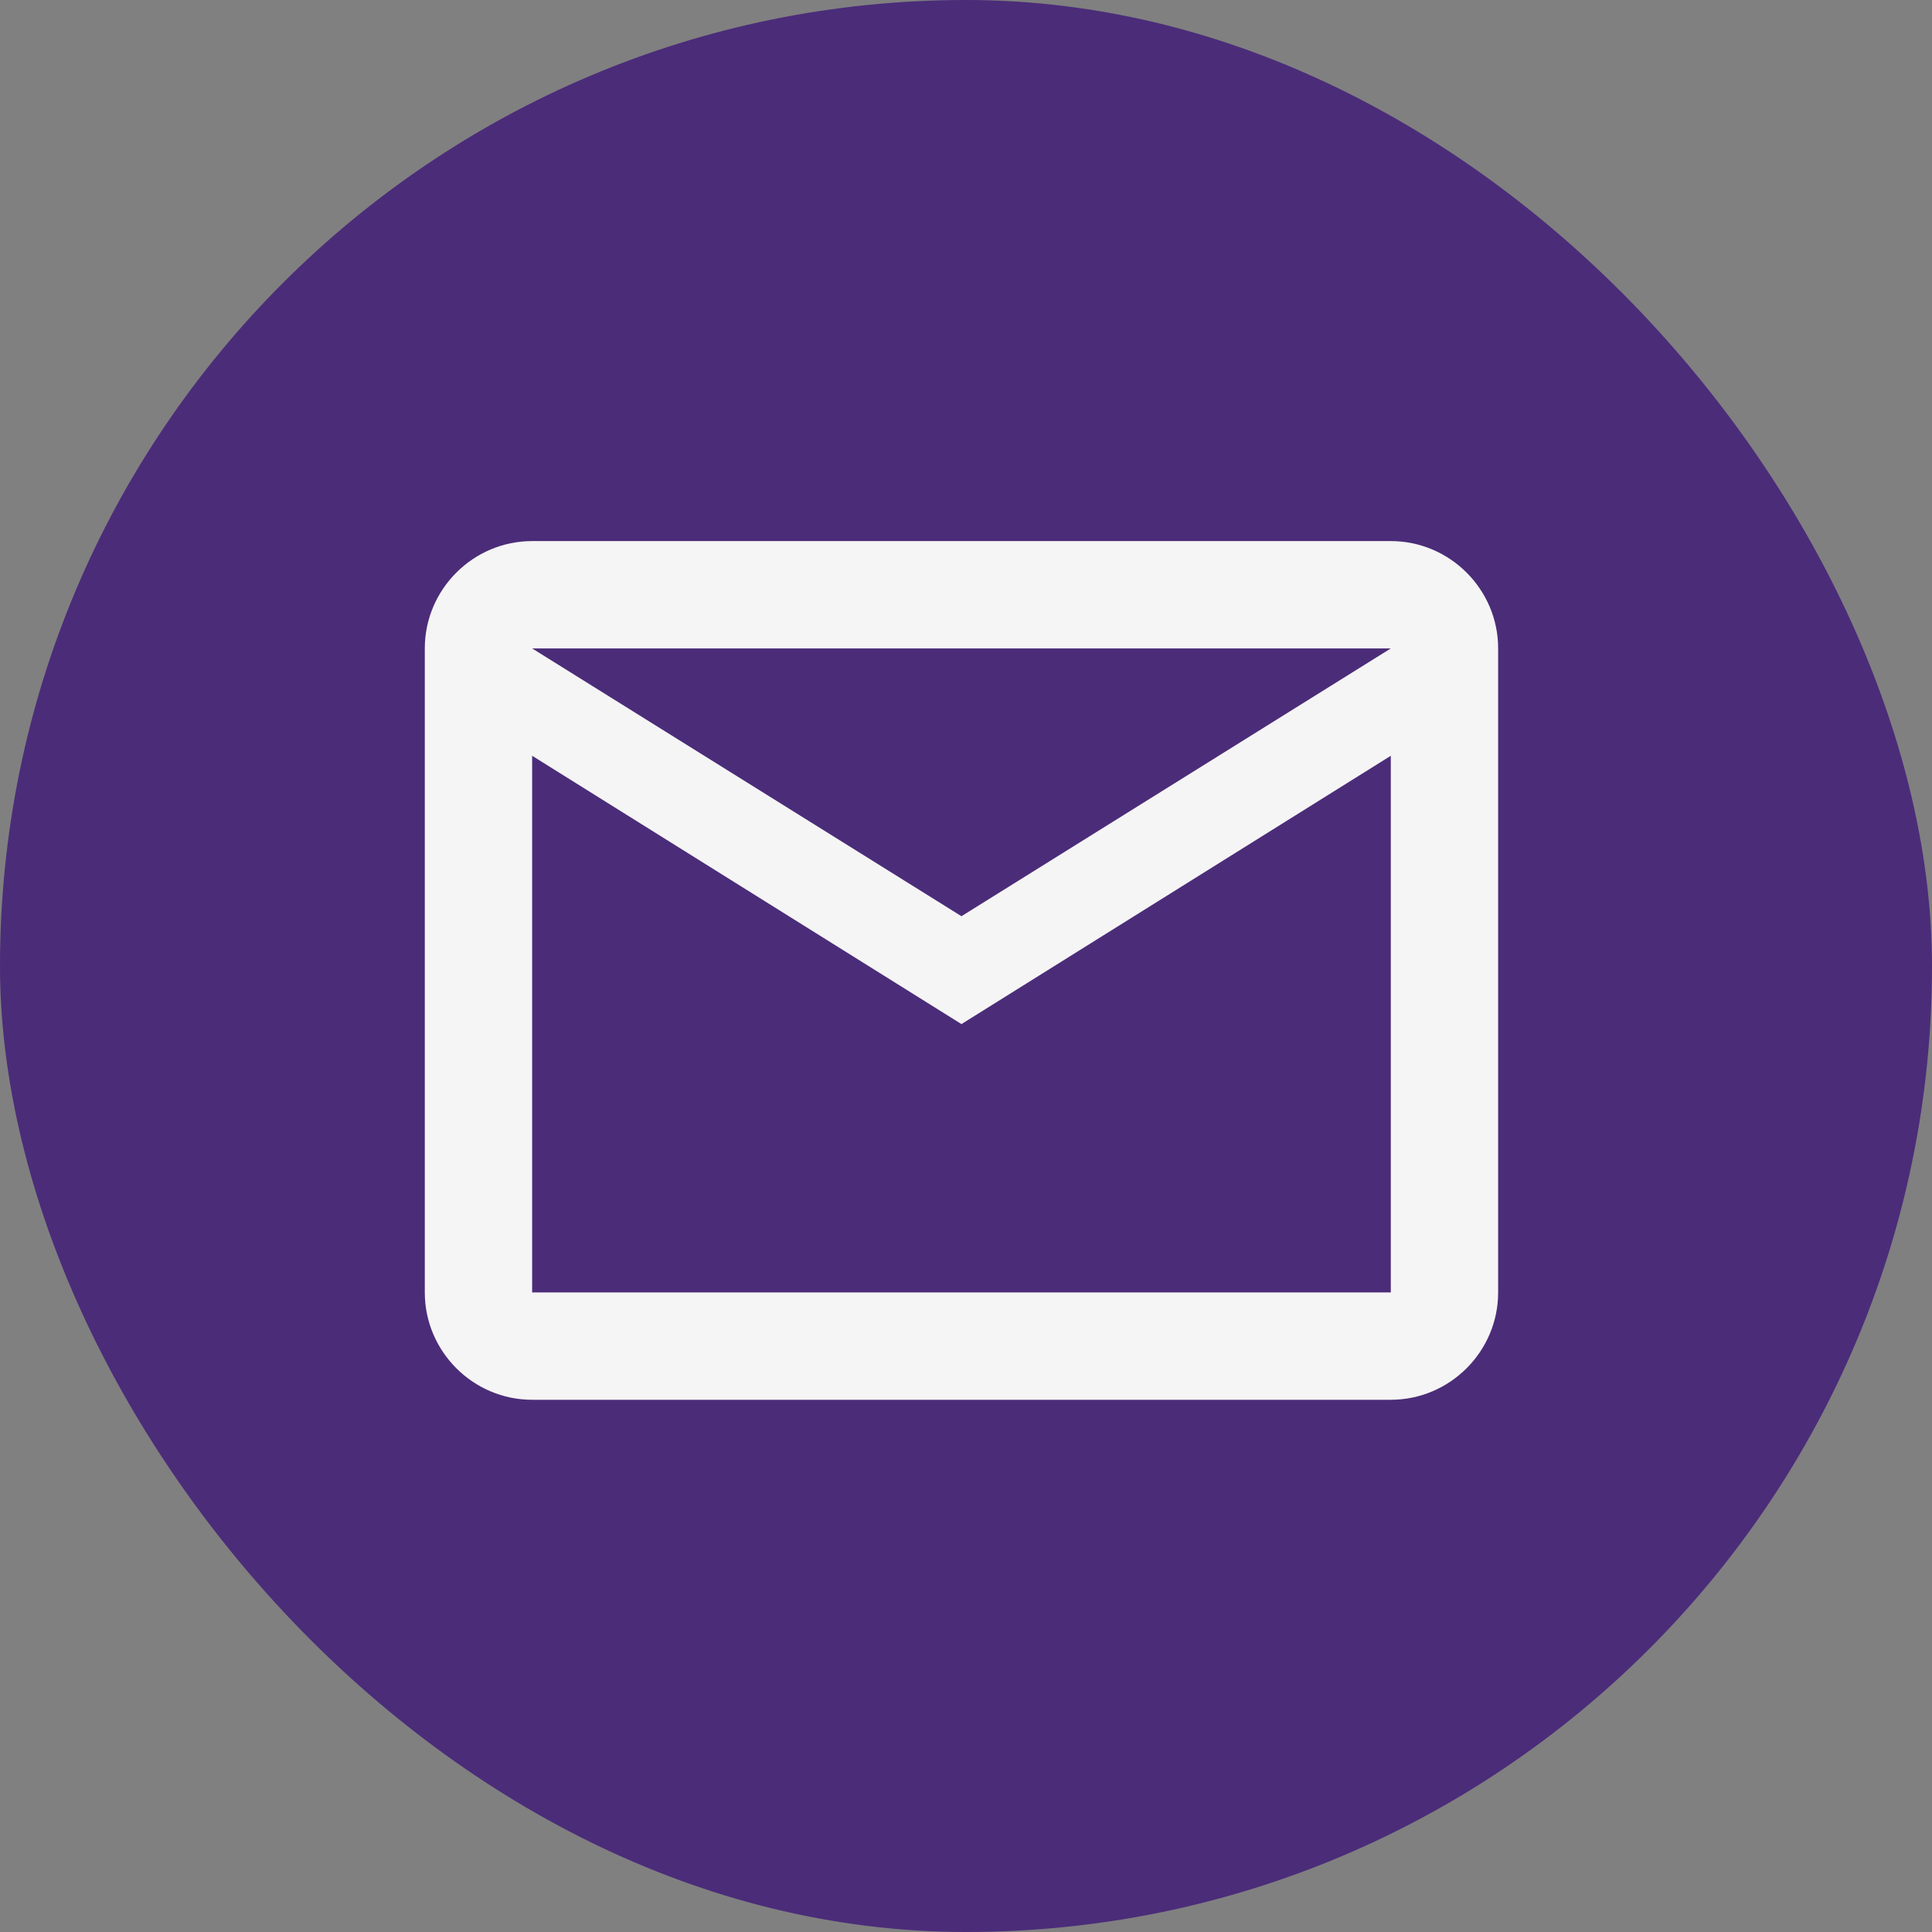 <svg xmlns="http://www.w3.org/2000/svg" width="48" height="48" viewBox="0 0 48 48" fill="none"><rect x="0" y="0" width="48" height="48" fill="#808080" stroke="none"/><rect width="48" height="48" rx="24" fill="#4B2C79"></rect><g clip-path="url(#clip0_272_635)"><path d="M37.221 16.11C37.221 14.643 36.021 13.443 34.554 13.443H13.221C11.754 13.443 10.554 14.643 10.554 16.11V32.11C10.554 33.577 11.754 34.777 13.221 34.777H34.554C36.021 34.777 37.221 33.577 37.221 32.11V16.11ZM34.554 16.11L23.887 22.763L13.221 16.11H34.554ZM34.554 32.11H13.221V18.777L23.887 25.443L34.554 18.777V32.11Z" fill="#F5F5F5"></path></g><defs><clipPath id="clip0_272_635"><rect width="32" height="32" fill="white" transform="translate(7.887 8.11)"></rect></clipPath></defs></svg>